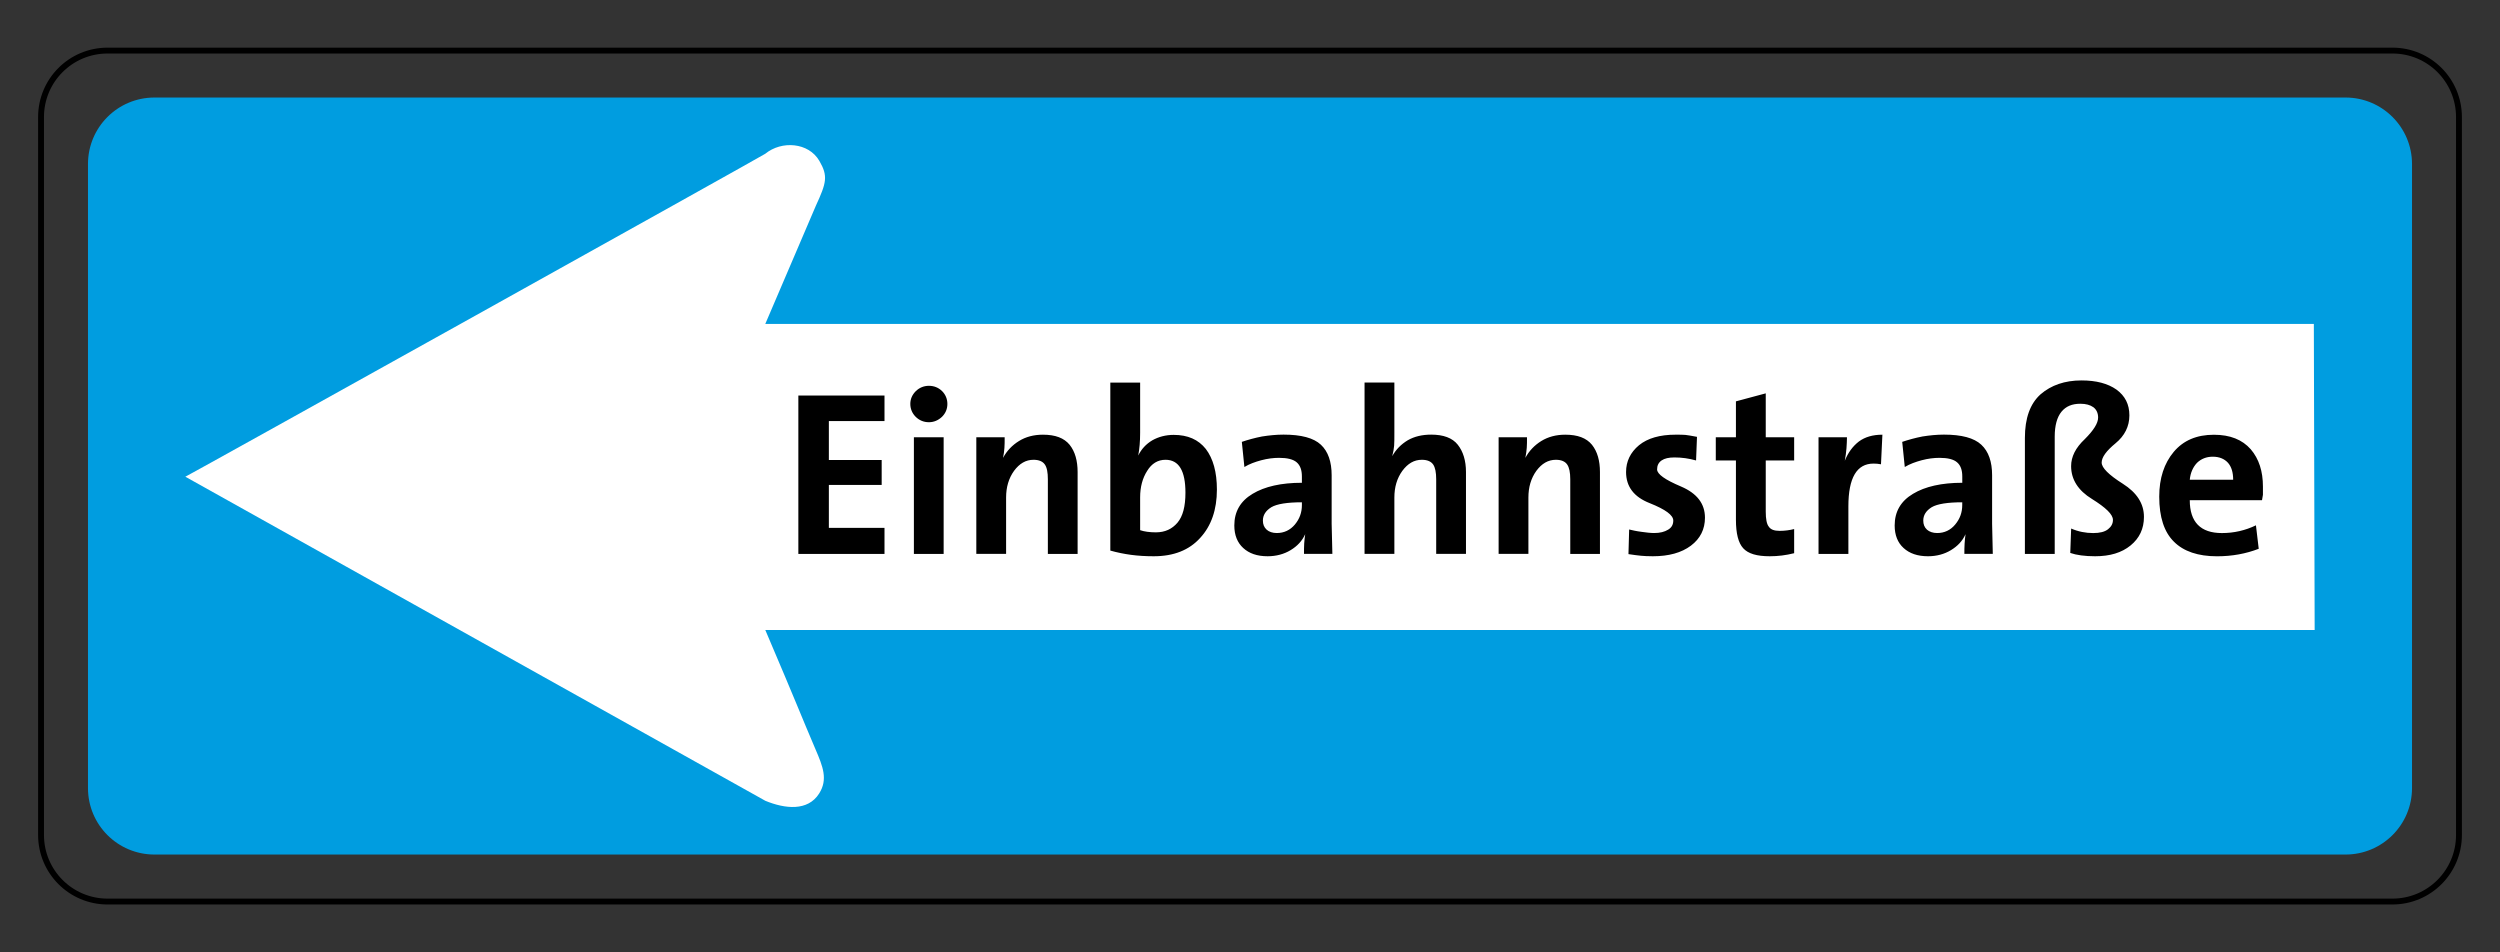 <?xml version="1.0" encoding="utf-8"?>
<!-- Generator: Adobe Illustrator 16.0.5, SVG Export Plug-In . SVG Version: 6.00 Build 0)  -->
<!DOCTYPE svg PUBLIC "-//W3C//DTD SVG 1.1//EN" "http://www.w3.org/Graphics/SVG/1.1/DTD/svg11.dtd">
<svg version="1.1" xmlns="http://www.w3.org/2000/svg" xmlns:xlink="http://www.w3.org/1999/xlink" x="0px" y="0px" width="76.21px"
	 height="29.024px" viewBox="0 0 76.21 29.024" enable-background="new 0 0 76.21 29.024" xml:space="preserve">
<rect x="0" y="0" width="76.21" height="29.024" fill="#333333" stroke="none"/>
<symbol  id="Schlüssel_Schwarz" viewBox="-55.49 -27.448 110.98 54.896">
	<g>
		<path d="M28.045-24.948c-9.479,0-18.049,5.323-22.279,13.697l-10.737-0.021l-5.056,5.562l-0.167,0.413
			c-0.549,1.358-1.484,2.009-2.941,2.048l-0.104,0.001c-1.523,0-2.618-0.808-3.083-2.274l-0.237-0.748l-7.498-5.752l-6.861,6.206
			l-0.187-0.031l-2.418-3.4l-7.64-0.016l-0.728,0.696C-43.818-6.724-49-1.775-49.833-1.039c-1.654,1.458-3.144,2.938-3.157,4.961
			c-0.005,0.823,0.253,2.045,1.52,3.191l0.259,0.234l3.134,1.547l2.823,1.682H5.435c4.067,8.663,12.943,14.372,22.61,14.372
			c13.755,0,24.945-11.186,24.945-24.935C52.99-13.75,41.8-24.948,28.045-24.948z"/>
		<path fill="#FFFFFF" d="M28.045,22.448c12.396,0,22.445-10.043,22.445-22.435c0-12.408-10.049-22.462-22.445-22.462
			c-9.295,0-17.271,5.648-20.686,13.699L-3.867-8.771l-4.01,4.412c-0.923,2.282-2.727,3.542-5.191,3.608
			c-0.057,0.001-0.114,0.002-0.17,0.002c-2.609,0-4.666-1.492-5.466-4.018l-5.221-4.005l-6.209,5.615l-2.404-0.395l-2.276-3.202
			l-5.347-0.01c0,0-6.963,6.666-8.014,7.596c-1.996,1.76-3.129,3.058-1.617,4.427l2.91,1.437l2.316,1.38h51.65
			C10.322,16.48,18.484,22.448,28.045,22.448 M28.045,27.448c-10.09,0-19.396-5.653-24.145-14.372h-48.466h-1.376l-1.183-0.704
			l-2.147-1.28l-2.732-1.348l-0.626-0.309l-0.518-0.469c-1.522-1.38-2.354-3.177-2.341-5.062c0.022-3.31,2.517-5.509,4.007-6.823
			c0.706-0.624,5.198-4.906,7.863-7.456l1.454-1.393l2.014,0.004l5.347,0.01l2.573,0.006l1.491,2.098l0.13,0.183l3.331-3.012
			l3.09-2.795l3.307,2.535l5.221,4.003l1.248,0.958l0.475,1.499c0.146,0.46,0.288,0.529,0.701,0.529
			c0.493-0.013,0.541-0.026,0.727-0.486l0.335-0.828l0.6-0.659l4.01-4.411l1.492-1.642l2.218,0.004l8.136,0.018
			c4.867-8.417,13.866-13.694,23.766-13.694c15.133,0,27.445,12.318,27.445,27.462C55.49,15.142,43.178,27.448,28.045,27.448
			L28.045,27.448z"/>
	</g>
	<g>
		<path fill="#FFFFFF" d="M38.152-8.905c-4.523,0-8.203,3.676-8.203,8.193c0,4.52,3.68,8.196,8.203,8.196s8.203-3.677,8.203-8.196
			C46.355-5.229,42.676-8.905,38.152-8.905z"/>
		<path d="M38.152,4.484c2.877,0,5.203-2.322,5.203-5.196c0-2.873-2.326-5.193-5.203-5.193c-2.87,0-5.203,2.32-5.203,5.193
			C32.949,2.162,35.282,4.484,38.152,4.484 M38.152,10.484c-6.177,0-11.203-5.022-11.203-11.196c0-6.172,5.026-11.193,11.203-11.193
			S49.355-6.884,49.355-0.712C49.355,5.462,44.33,10.484,38.152,10.484L38.152,10.484z"/>
	</g>
</symbol>
<g id="Ebene_1">
	<path fill="#009DE0" d="M4.71,2.973H71.5c1.12,0,2.028,0.907,2.028,2.028v19.021c0,1.122-0.908,2.028-2.028,2.028H4.71
		c-1.122,0-2.028-0.906-2.028-2.028V5.001C2.682,3.88,3.588,2.973,4.71,2.973L4.71,2.973z"/>
	<path fill="none" stroke="#000000" stroke-width="0.179" stroke-miterlimit="3.864" d="M3.279,1.542h69.652
		c1.122,0,2.028,0.906,2.028,2.029v21.883c0,1.12-0.906,2.029-2.028,2.029H3.279c-1.121,0-2.028-0.909-2.028-2.029V3.571
		C1.25,2.448,2.158,1.542,3.279,1.542L3.279,1.542z"/>
	<path fill="#FFFFFF" d="M70.56,19.204H23.329c1.01,2.368,1.062,2.54,1.53,3.636c0.227,0.527,0.385,0.92,0.111,1.351
		c-0.346,0.545-1.04,0.467-1.638,0.221L5.65,14.532c0.03,0,17.611-9.789,17.677-9.844c0.502-0.41,1.321-0.347,1.649,0.214
		c0.272,0.467,0.218,0.667-0.105,1.369l-1.542,3.603h47.206L70.56,19.204L70.56,19.204z"/>
	<path d="M24.337,16.885v-4.828h2.626v0.778h-1.696v1.187h1.61v0.76h-1.61v1.309h1.696v0.795H24.337z M28.316,12.871
		c-0.156,0-0.293-0.058-0.401-0.164c-0.107-0.107-0.165-0.242-0.165-0.394c0-0.15,0.058-0.278,0.165-0.387
		c0.108-0.106,0.245-0.165,0.401-0.165c0.151,0,0.286,0.05,0.399,0.158c0.108,0.106,0.165,0.243,0.165,0.394
		c0,0.157-0.057,0.286-0.165,0.394C28.602,12.813,28.467,12.871,28.316,12.871L28.316,12.871z M27.859,16.885V13.33h0.907v3.556
		H27.859z M31.943,16.885v-2.274c0-0.208-0.027-0.359-0.093-0.452c-0.063-0.092-0.179-0.143-0.343-0.143
		c-0.237,0-0.43,0.115-0.594,0.336c-0.165,0.229-0.243,0.501-0.243,0.815v1.718h-0.908V13.33h0.864c0,0.128,0,0.235-0.007,0.32
		c-0.006,0.094-0.02,0.194-0.042,0.308c0.114-0.214,0.279-0.386,0.486-0.514c0.206-0.128,0.451-0.193,0.73-0.193
		c0.378,0,0.643,0.1,0.814,0.308c0.165,0.207,0.243,0.486,0.243,0.831v2.496H31.943z M35.171,16.957
		c-0.251,0-0.487-0.015-0.693-0.043c-0.209-0.028-0.422-0.071-0.631-0.13v-5.121h0.909v1.53c0,0.265-0.021,0.493-0.058,0.694
		c0.094-0.193,0.237-0.351,0.43-0.465c0.188-0.106,0.408-0.165,0.65-0.165c0.432,0,0.752,0.143,0.98,0.429
		c0.223,0.294,0.338,0.703,0.338,1.239c0,0.615-0.173,1.108-0.509,1.472C36.251,16.77,35.779,16.957,35.171,16.957L35.171,16.957z
		 M35.529,14.016c-0.234,0-0.422,0.115-0.557,0.336c-0.144,0.223-0.216,0.494-0.216,0.809v1.001
		c0.129,0.044,0.294,0.066,0.479,0.066c0.279,0,0.494-0.101,0.659-0.294c0.164-0.195,0.243-0.494,0.243-0.916
		C36.137,14.352,35.937,14.016,35.529,14.016L35.529,14.016z M39.751,16.885c0-0.108,0-0.208,0.006-0.314
		c0.008-0.101,0.016-0.193,0.031-0.287c-0.095,0.209-0.244,0.365-0.444,0.486c-0.201,0.122-0.438,0.187-0.702,0.187
		c-0.322,0-0.565-0.087-0.744-0.252c-0.178-0.163-0.271-0.392-0.271-0.686c0-0.422,0.185-0.744,0.558-0.966
		c0.371-0.223,0.872-0.336,1.502-0.336v-0.193c0-0.192-0.05-0.336-0.157-0.429c-0.107-0.094-0.287-0.138-0.537-0.138
		c-0.171,0-0.351,0.022-0.544,0.073c-0.187,0.05-0.364,0.114-0.515,0.206l-0.078-0.766c0.185-0.063,0.393-0.121,0.614-0.164
		c0.224-0.035,0.437-0.057,0.658-0.057c0.536,0,0.916,0.1,1.138,0.308c0.222,0.207,0.328,0.522,0.328,0.93v1.482l0.022,0.915H39.751
		z M39.687,15.312c-0.444,0-0.758,0.049-0.93,0.149c-0.173,0.106-0.259,0.243-0.259,0.408c0,0.114,0.036,0.207,0.115,0.278
		c0.071,0.064,0.178,0.102,0.308,0.102c0.222,0,0.408-0.088,0.552-0.259c0.142-0.172,0.214-0.363,0.214-0.595V15.312z
		 M43.781,16.885v-2.274c0-0.208-0.029-0.359-0.093-0.452c-0.064-0.092-0.179-0.143-0.344-0.143c-0.237,0-0.43,0.115-0.594,0.336
		c-0.166,0.229-0.244,0.501-0.244,0.815v1.718h-0.909v-5.223h0.909v1.524c0,0.178,0,0.313-0.007,0.399
		c-0.007,0.093-0.027,0.201-0.058,0.321c0.115-0.208,0.272-0.363,0.473-0.485c0.201-0.115,0.437-0.172,0.715-0.172
		c0.372,0,0.646,0.1,0.81,0.308c0.164,0.207,0.25,0.486,0.25,0.831v2.496H43.781z M47.868,16.885v-2.274
		c0-0.208-0.03-0.359-0.095-0.452c-0.063-0.092-0.179-0.143-0.343-0.143c-0.236,0-0.431,0.115-0.595,0.336
		c-0.165,0.229-0.243,0.501-0.243,0.815v1.718h-0.908V13.33h0.865c0,0.128,0,0.235-0.007,0.32c-0.007,0.094-0.021,0.194-0.043,0.308
		c0.114-0.214,0.28-0.386,0.486-0.514c0.208-0.128,0.452-0.193,0.73-0.193c0.38,0,0.644,0.1,0.815,0.308
		c0.165,0.207,0.243,0.486,0.243,0.831v2.496H47.868z M50.385,16.957c-0.149,0-0.272-0.007-0.356-0.015
		c-0.094-0.006-0.223-0.028-0.387-0.05l0.021-0.751c0.092,0.021,0.214,0.051,0.371,0.071c0.15,0.021,0.279,0.037,0.394,0.037
		c0.179,0,0.315-0.037,0.422-0.102c0.108-0.063,0.158-0.157,0.158-0.278c0-0.165-0.236-0.338-0.716-0.53
		c-0.479-0.187-0.723-0.5-0.723-0.95c0-0.322,0.13-0.596,0.395-0.817c0.265-0.215,0.636-0.321,1.114-0.321
		c0.131,0,0.229,0,0.301,0.007c0.072,0.007,0.187,0.028,0.352,0.059l-0.028,0.72c-0.222-0.063-0.437-0.092-0.659-0.092
		c-0.172,0-0.3,0.028-0.393,0.092c-0.095,0.066-0.136,0.159-0.136,0.273c0,0.144,0.242,0.315,0.729,0.521
		c0.487,0.208,0.73,0.523,0.73,0.952c0,0.35-0.143,0.637-0.429,0.852C51.257,16.85,50.872,16.957,50.385,16.957L50.385,16.957z
		 M53.949,16.957c-0.394,0-0.658-0.078-0.809-0.244c-0.149-0.163-0.222-0.449-0.222-0.873v-1.804h-0.614V13.33h0.614v-1.095
		l0.909-0.244v1.339h0.866v0.706h-0.866v1.562c0,0.222,0.029,0.379,0.093,0.457c0.057,0.087,0.165,0.128,0.329,0.128
		c0.158,0,0.308-0.021,0.444-0.055v0.736C54.442,16.927,54.2,16.957,53.949,16.957L53.949,16.957z M57.34,14.153
		c-0.078-0.016-0.157-0.021-0.229-0.021c-0.509,0-0.765,0.435-0.765,1.301v1.453h-0.91V13.33h0.867c0,0.106-0.008,0.222-0.015,0.336
		c-0.007,0.122-0.029,0.242-0.051,0.379c0.101-0.251,0.244-0.443,0.43-0.587c0.187-0.137,0.424-0.207,0.716-0.207L57.34,14.153z
		 M59.882,16.885c0-0.108,0-0.208,0.007-0.314c0.007-0.101,0.015-0.193,0.028-0.287c-0.092,0.209-0.244,0.365-0.443,0.486
		c-0.201,0.122-0.437,0.187-0.701,0.187c-0.321,0-0.565-0.087-0.745-0.252c-0.179-0.163-0.271-0.392-0.271-0.686
		c0-0.422,0.186-0.744,0.56-0.966c0.37-0.223,0.873-0.336,1.501-0.336v-0.193c0-0.192-0.049-0.336-0.157-0.429
		c-0.107-0.094-0.286-0.138-0.536-0.138c-0.172,0-0.351,0.022-0.544,0.073c-0.186,0.05-0.364,0.114-0.516,0.206l-0.078-0.766
		c0.187-0.063,0.394-0.121,0.615-0.164c0.222-0.035,0.437-0.057,0.658-0.057c0.536,0,0.915,0.1,1.138,0.308
		c0.223,0.207,0.329,0.522,0.329,0.93v1.482l0.021,0.915H59.882z M59.817,15.312c-0.443,0-0.759,0.049-0.93,0.149
		c-0.172,0.106-0.258,0.243-0.258,0.408c0,0.114,0.035,0.207,0.114,0.278c0.072,0.064,0.18,0.102,0.31,0.102
		c0.22,0,0.407-0.088,0.549-0.259c0.143-0.172,0.215-0.363,0.215-0.595V15.312z M63.867,16.957c-0.313,0-0.571-0.036-0.757-0.101
		l0.027-0.744c0.215,0.094,0.443,0.138,0.672,0.138c0.201,0,0.352-0.037,0.453-0.117c0.099-0.078,0.149-0.17,0.149-0.284
		c0-0.166-0.214-0.373-0.639-0.638c-0.421-0.257-0.636-0.595-0.636-1.001c0-0.287,0.136-0.56,0.416-0.823
		c0.271-0.271,0.407-0.486,0.407-0.659c0-0.135-0.051-0.243-0.143-0.313c-0.101-0.072-0.229-0.107-0.401-0.107
		c-0.249,0-0.437,0.078-0.572,0.242c-0.136,0.165-0.207,0.423-0.207,0.759v3.578h-0.909V13.35c0-0.601,0.158-1.044,0.479-1.331
		c0.324-0.278,0.737-0.422,1.246-0.422c0.451,0,0.802,0.094,1.066,0.279c0.264,0.193,0.394,0.451,0.394,0.786
		c0,0.337-0.144,0.623-0.423,0.852c-0.278,0.229-0.422,0.423-0.422,0.588c0,0.157,0.214,0.372,0.644,0.644
		c0.43,0.272,0.645,0.608,0.645,1.01c0,0.363-0.137,0.65-0.408,0.872C64.676,16.85,64.319,16.957,63.867,16.957L63.867,16.957z
		 M68.955,15.248h-2.202c0,0.665,0.328,1.002,0.979,1.002c0.371,0,0.716-0.081,1.038-0.236l0.085,0.715
		c-0.386,0.15-0.809,0.229-1.273,0.229c-0.578,0-1.016-0.15-1.31-0.443c-0.3-0.294-0.45-0.752-0.45-1.375
		c0-0.563,0.15-1.016,0.442-1.365c0.295-0.351,0.702-0.522,1.225-0.522c0.494,0,0.864,0.149,1.123,0.443
		c0.251,0.294,0.371,0.672,0.371,1.137c0,0.087,0,0.174,0,0.251C68.969,15.161,68.962,15.21,68.955,15.248L68.955,15.248z
		 M67.453,13.922c-0.193,0-0.352,0.065-0.479,0.187c-0.121,0.128-0.201,0.301-0.221,0.516h1.323c0-0.222-0.051-0.395-0.157-0.516
		C67.81,13.988,67.654,13.922,67.453,13.922L67.453,13.922z"/>
</g>
<g id="Legende">
</g>
<g id="Symbole">
</g>
</svg>
